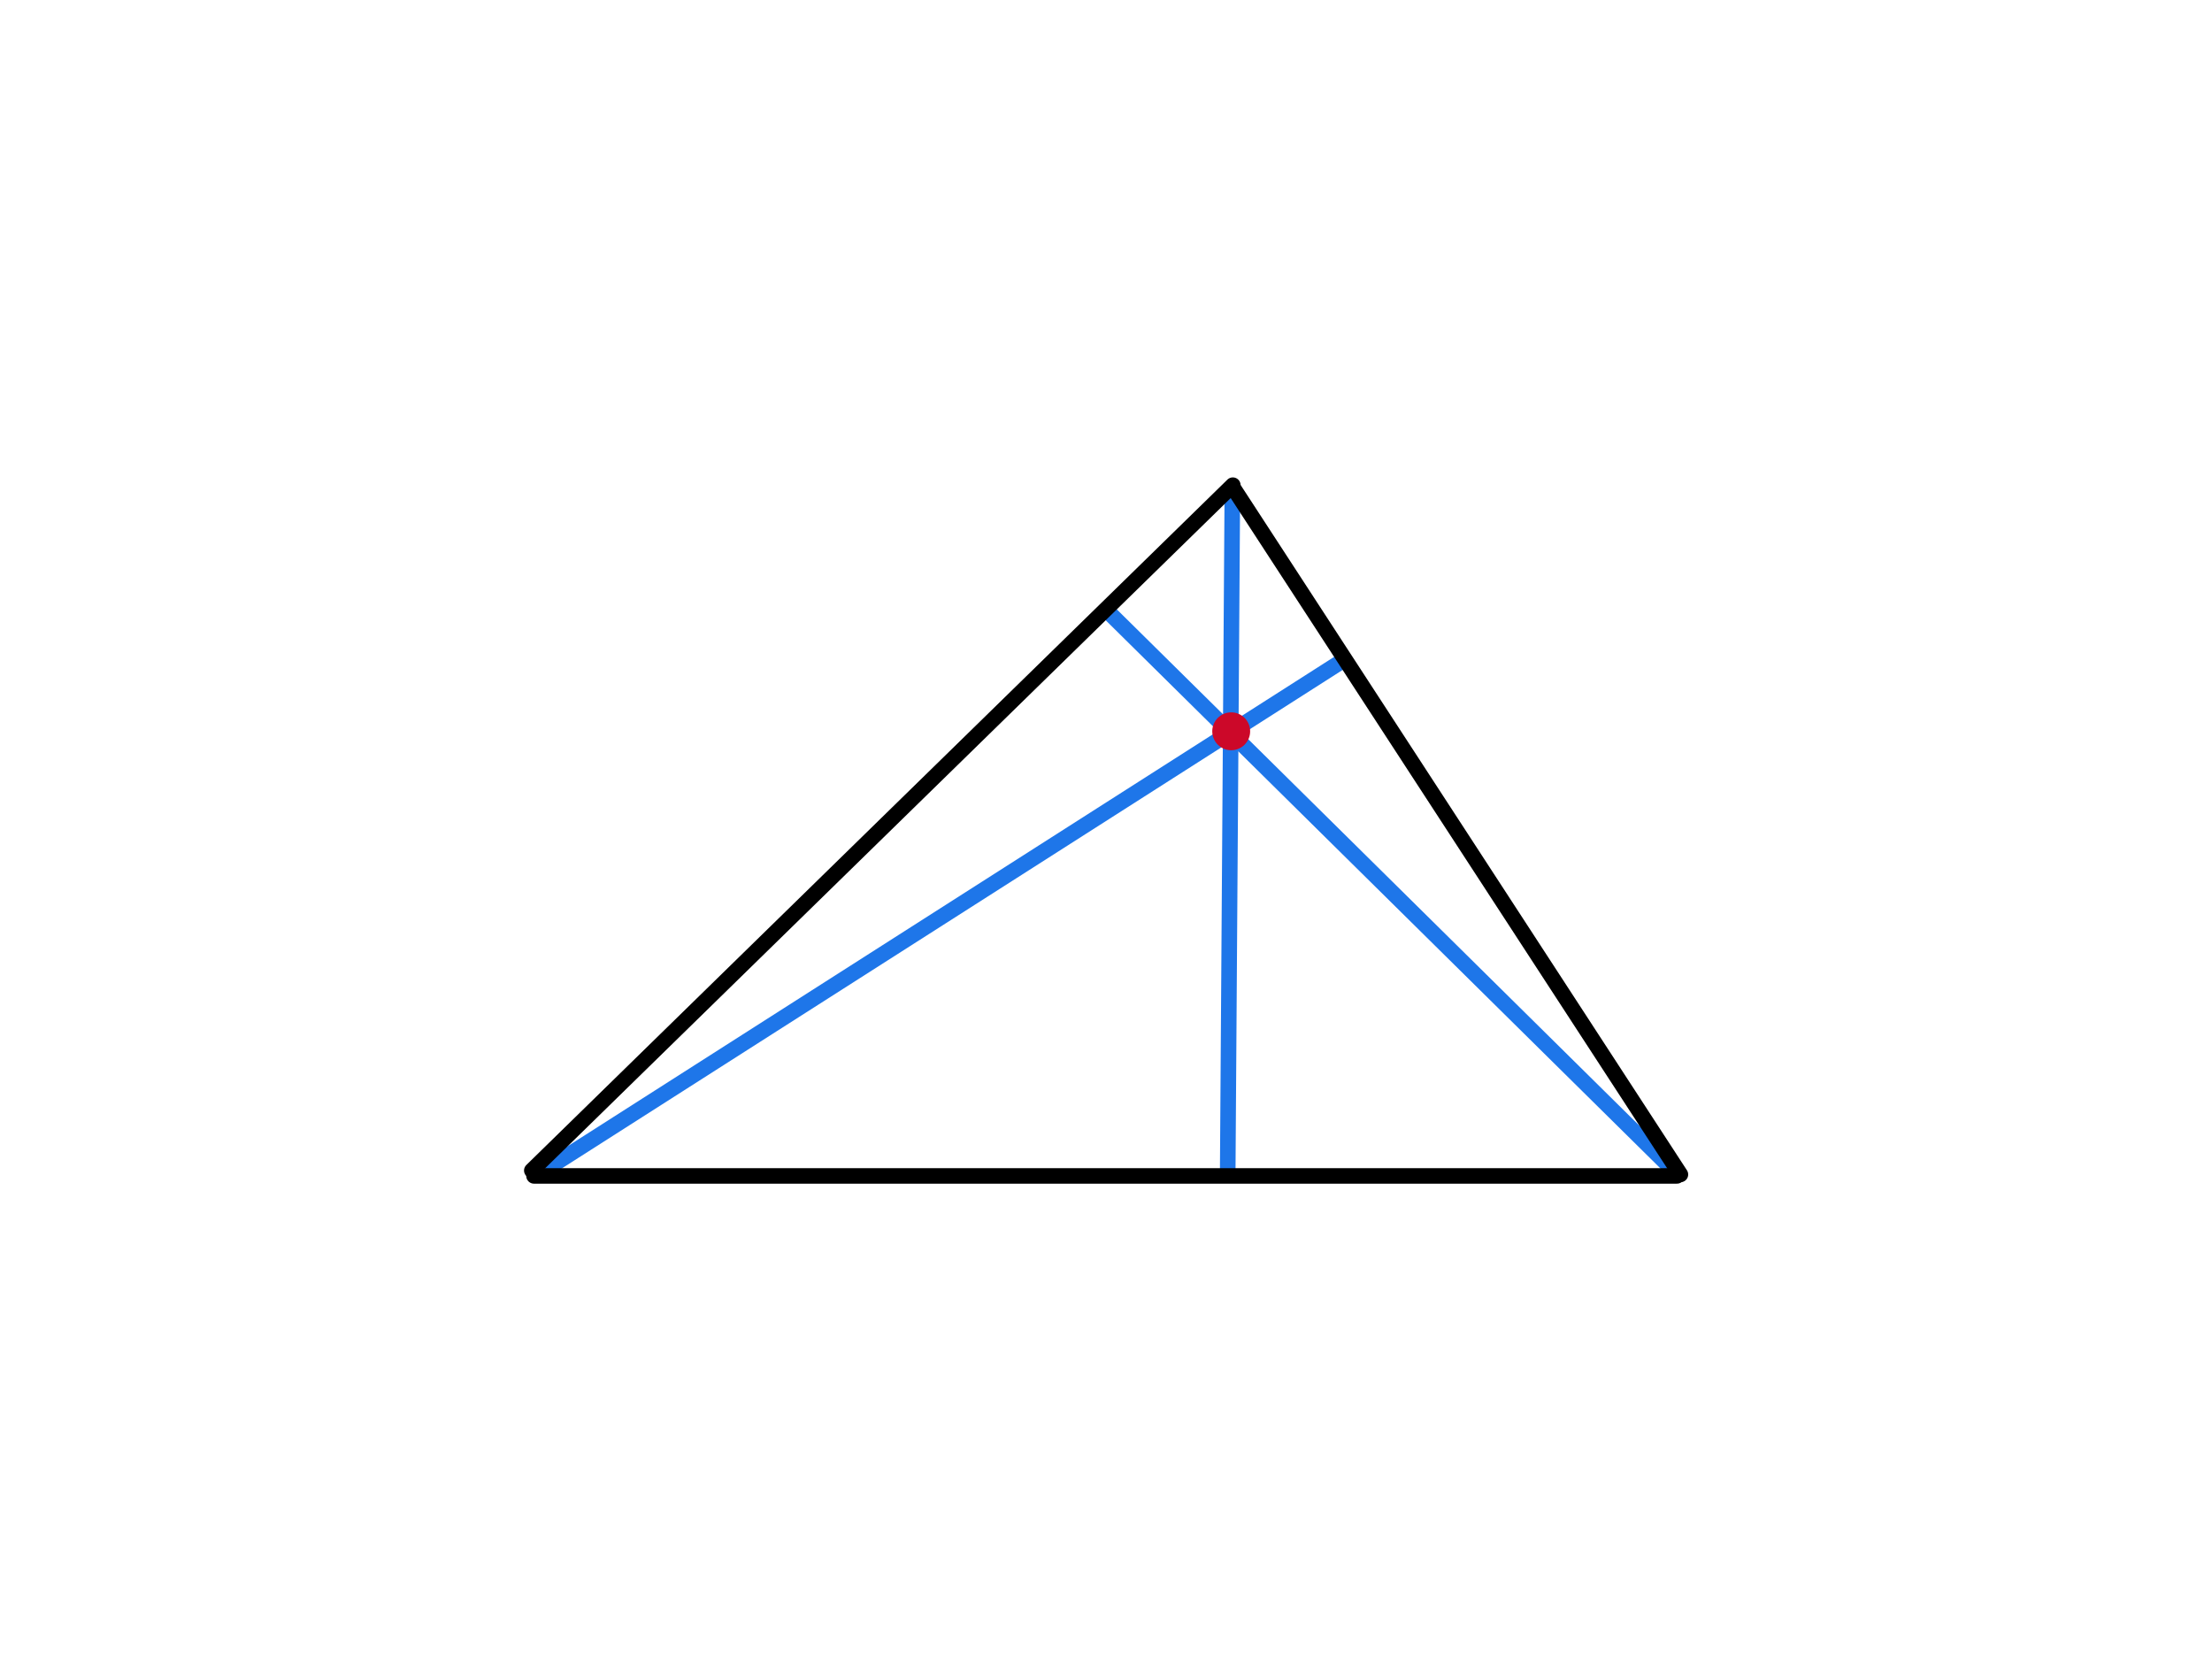 <svg xmlns="http://www.w3.org/2000/svg" xmlns:xlink="http://www.w3.org/1999/xlink" width="2000" zoomAndPan="magnify" viewBox="0 0 1500 1125" height="1500" preserveAspectRatio="xMidYMid meet" version="1.0"><defs><clipPath id="e1b7e04b77"><path d="M 822.055 483.059 L 847.746 483.059 L 847.746 508.75 L 822.055 508.75 Z M 822.055 483.059 " clip-rule="nonzero"/></clipPath><clipPath id="8e9f3884b1"><path d="M 834.898 483.059 C 827.805 483.059 822.055 488.809 822.055 495.906 C 822.055 503 827.805 508.75 834.898 508.75 C 841.996 508.75 847.746 503 847.746 495.906 C 847.746 488.809 841.996 483.059 834.898 483.059 Z M 834.898 483.059 " clip-rule="nonzero"/></clipPath></defs><rect x="-150" width="1800" fill="#ffffff" y="-112.5" height="1350" fill-opacity="1"/><rect x="-150" width="1800" fill="#ffffff" y="-112.5" height="1350" fill-opacity="1"/><path stroke-linecap="round" transform="matrix(0.004, -0.587, 0.587, 0.004, 827.237, 797.371)" fill="none" stroke-linejoin="miter" d="M 8.999 8.997 L 775.325 9.002 " stroke="#1e76e9" stroke-width="18" stroke-opacity="1" stroke-miterlimit="4"/><path stroke-linecap="round" transform="matrix(0.495, -0.316, 0.316, 0.495, 359.253, 793.655)" fill="none" stroke-linejoin="miter" d="M 9 9.002 L 1101.414 9.001 " stroke="#1e76e9" stroke-width="18" stroke-opacity="1" stroke-miterlimit="4"/><path stroke-linecap="round" transform="matrix(0.418, 0.413, -0.413, 0.418, 752.499, 408.441)" fill="none" stroke-linejoin="miter" d="M 9.001 8.998 L 923.699 8.998 " stroke="#1e76e9" stroke-width="18" stroke-opacity="1" stroke-miterlimit="4"/><path stroke-linecap="round" transform="matrix(-0.409, -0.628, 0.628, -0.409, 1138.012, 803.706)" fill="none" stroke-linejoin="miter" d="M 6.999 7.001 L 750.082 6.999 " stroke="#000000" stroke-width="14" stroke-opacity="1" stroke-miterlimit="4"/><path stroke-linecap="round" transform="matrix(0.536, -0.524, 0.524, 0.536, 353.186, 793.661)" fill="none" stroke-linejoin="miter" d="M 6.998 7 L 893.955 6.998 " stroke="#000000" stroke-width="14" stroke-opacity="1" stroke-miterlimit="4"/><path stroke-linecap="round" transform="matrix(-0.75, 0, 0, -0.75, 1142.411, 802.665)" fill="none" stroke-linejoin="miter" d="M 7.001 7.001 L 1040.412 7.001 " stroke="#000000" stroke-width="14" stroke-opacity="1" stroke-miterlimit="4"/><g clip-path="url(#e1b7e04b77)"><g clip-path="url(#8e9f3884b1)"><path fill="#cc0829" d="M 822.055 483.059 L 847.746 483.059 L 847.746 508.75 L 822.055 508.75 Z M 822.055 483.059 " fill-opacity="1" fill-rule="nonzero"/></g></g></svg>
